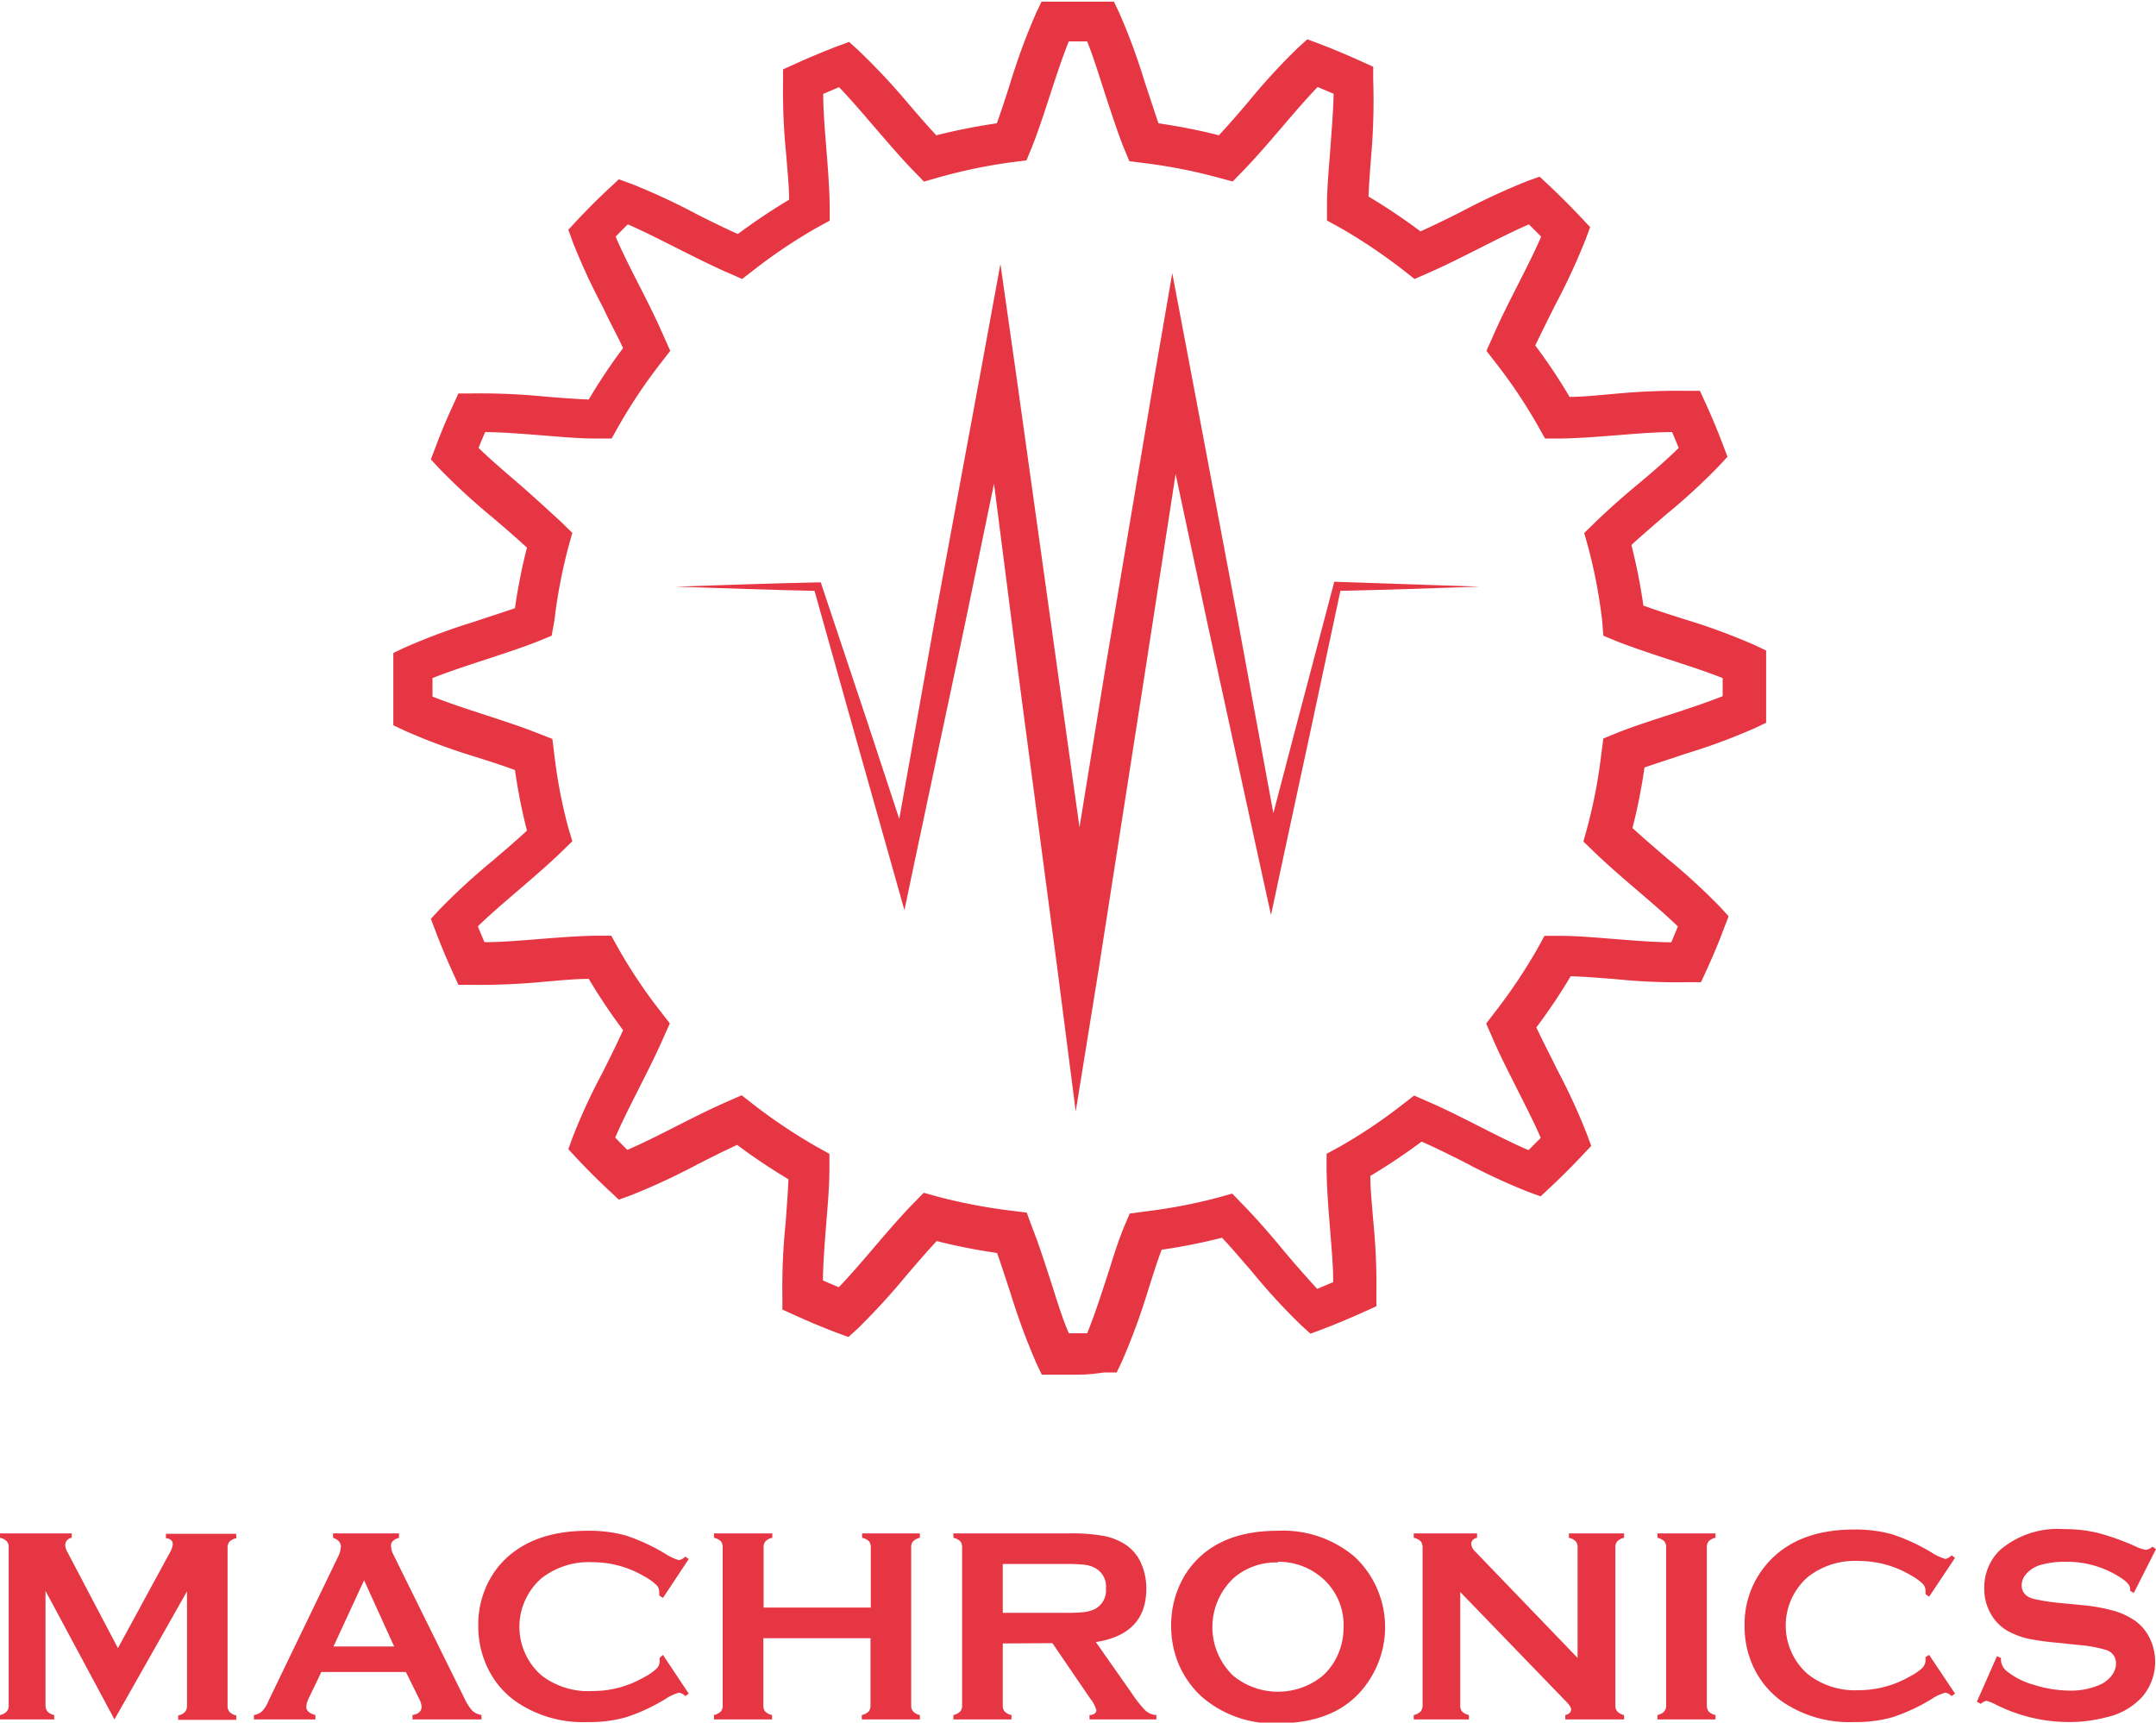 <svg xmlns="http://www.w3.org/2000/svg" viewBox="0 0 156.33 124.91"><defs><style>.cls-1{fill:#e63643;}</style></defs><g id="Layer_2" data-name="Layer 2"><g id="Layer_1-2" data-name="Layer 1"><path class="cls-1" d="M8.3,124.68l-5-9.32v8.28a.68.68,0,0,0,.14.46.9.9,0,0,0,.49.26v.32H0v-.32a.9.9,0,0,0,.49-.26.63.63,0,0,0,.14-.46V112.22a.65.65,0,0,0-.14-.46,1,1,0,0,0-.49-.25v-.32H5.2v.32a.54.54,0,0,0-.47.54,1.08,1.08,0,0,0,.14.46l3.68,7,3.73-6.86a1.72,1.72,0,0,0,.25-.66c0-.27-.17-.42-.5-.45v-.32h5.1v.32a1,1,0,0,0-.49.25.7.7,0,0,0-.14.46v11.42a.68.68,0,0,0,.14.46.94.94,0,0,0,.49.26v.32H12.92v-.32a.94.94,0,0,0,.49-.25.68.68,0,0,0,.15-.47v-8.28Z"/><path class="cls-1" d="M29.43,121.24H23.3l-.91,1.9a1.62,1.62,0,0,0-.18.62q0,.43.66.6v.32H18.41v-.32a1.12,1.12,0,0,0,.6-.28,2.4,2.4,0,0,0,.47-.77l5-10.36a2,2,0,0,0,.24-.79c0-.3-.19-.52-.57-.65v-.32h4.78v.32c-.39.11-.58.3-.58.58a1.49,1.49,0,0,0,.18.65l5.14,10.4a3.7,3.7,0,0,0,.57.9,1.28,1.28,0,0,0,.67.32v.32h-5v-.32c.44-.07.66-.28.66-.61a1.61,1.61,0,0,0-.2-.61Zm-.85-1.85-2.18-4.8-2.22,4.8Z"/><path class="cls-1" d="M48.07,120l1.87,2.81-.25.18a.78.78,0,0,0-.46-.25,3.35,3.35,0,0,0-1,.47,13.42,13.42,0,0,1-2.86,1.32,9.73,9.73,0,0,1-2.76.34,8.53,8.53,0,0,1-5.23-1.51,6.22,6.22,0,0,1-1.9-2.18,6.87,6.87,0,0,1-.8-3.29,6.7,6.7,0,0,1,1.43-4.26Q38.27,111,42.62,111a10,10,0,0,1,2.75.34,14.13,14.13,0,0,1,2.86,1.32,3.67,3.67,0,0,0,1,.47.81.81,0,0,0,.46-.26l.25.18-1.87,2.82-.27-.18c0-.11,0-.2,0-.27a.72.72,0,0,0-.25-.53,4.1,4.1,0,0,0-.88-.61,7.37,7.37,0,0,0-3.7-1,5.56,5.56,0,0,0-3.69,1.15,4.67,4.67,0,0,0,0,7.07A5.56,5.56,0,0,0,43,122.62a7.38,7.38,0,0,0,3.7-1,3.8,3.8,0,0,0,.88-.6.75.75,0,0,0,.25-.54c0-.07,0-.16,0-.26Z"/><path class="cls-1" d="M63.12,118.79H55.35v4.86a.7.7,0,0,0,.14.46,1,1,0,0,0,.49.25v.32H51.77v-.32a1,1,0,0,0,.5-.26.65.65,0,0,0,.13-.45V112.22a.7.7,0,0,0-.13-.46,1.06,1.06,0,0,0-.5-.25v-.32H56v.32a.9.9,0,0,0-.49.25.65.65,0,0,0-.14.46v4.35h7.77v-4.35a.7.7,0,0,0-.13-.46,1,1,0,0,0-.5-.25v-.32H66.7v.32a1,1,0,0,0-.49.25.65.65,0,0,0-.14.46v11.43a.61.61,0,0,0,.14.45.9.9,0,0,0,.49.26v.32H62.49v-.32a1,1,0,0,0,.49-.25.65.65,0,0,0,.14-.46Z"/><path class="cls-1" d="M72.71,119.17v4.48a.65.65,0,0,0,.14.46,1,1,0,0,0,.49.25v.32H69.13v-.32a1,1,0,0,0,.5-.26.65.65,0,0,0,.13-.45V112.23a.71.71,0,0,0-.13-.47,1.06,1.06,0,0,0-.5-.25v-.32h8.44a13,13,0,0,1,2.44.18,4.47,4.47,0,0,1,1.58.62,3.09,3.09,0,0,1,1.16,1.39,4.49,4.49,0,0,1,.37,1.82q0,3.3-3.66,3.87l2.61,3.72a8.06,8.06,0,0,0,1,1.26,1.24,1.24,0,0,0,.78.31v.32H79v-.32c.33,0,.5-.17.5-.35a2.42,2.42,0,0,0-.46-.86l-2.73-4Zm0-2.22h4.54a11.33,11.33,0,0,0,1.42-.06,2.47,2.47,0,0,0,.77-.24,1.53,1.53,0,0,0,.75-1.47,1.51,1.51,0,0,0-.75-1.46,2.06,2.06,0,0,0-.76-.25,11.3,11.3,0,0,0-1.43-.06H72.71Z"/><path class="cls-1" d="M92.65,111a8,8,0,0,1,5.6,1.91,7,7,0,0,1,1.13,8.77q-2,3.28-6.71,3.28A7.91,7.91,0,0,1,87.1,123a6.83,6.83,0,0,1-1.68-2.44,7.16,7.16,0,0,1-.5-2.64,7,7,0,0,1,1-3.71Q87.94,111,92.65,111Zm0,2.3a4.65,4.65,0,0,0-3.21,1.14,4.87,4.87,0,0,0,0,7.09,5.13,5.13,0,0,0,6.45,0,4.51,4.51,0,0,0,1.17-1.67,4.76,4.76,0,0,0,.36-1.82,4.51,4.51,0,0,0-1.53-3.6A4.81,4.81,0,0,0,92.66,113.25Z"/><path class="cls-1" d="M105.88,115.44v8.2a.68.68,0,0,0,.13.46,1,1,0,0,0,.5.26v.32h-4v-.32a.93.93,0,0,0,.5-.26.68.68,0,0,0,.14-.46V112.22a.7.7,0,0,0-.14-.46,1,1,0,0,0-.5-.25v-.32h4.59v.32q-.42.1-.42.45a.84.84,0,0,0,.27.53l7.44,7.73v-8a.65.65,0,0,0-.14-.46,1,1,0,0,0-.49-.25v-.32h4v.32a1,1,0,0,0-.49.25.65.65,0,0,0-.14.46v11.42a.63.63,0,0,0,.14.46.9.9,0,0,0,.49.26v.32H113.5v-.32q.42-.09.42-.42c0-.14-.16-.37-.49-.69Z"/><path class="cls-1" d="M120.81,123.64V112.22a.65.65,0,0,0-.14-.46,1,1,0,0,0-.49-.25v-.32h4.21v.32a.9.9,0,0,0-.49.25.65.65,0,0,0-.14.46v11.42a.73.73,0,0,0,.14.47,1,1,0,0,0,.49.25v.32h-4.21v-.32a.9.9,0,0,0,.49-.26A.63.63,0,0,0,120.81,123.64Z"/><path class="cls-1" d="M139.88,120l1.88,2.81-.26.18a.73.73,0,0,0-.45-.25,3.35,3.35,0,0,0-1,.47,13.65,13.65,0,0,1-2.86,1.32,9.73,9.73,0,0,1-2.76.34,8.58,8.58,0,0,1-5.24-1.51,6.43,6.43,0,0,1-1.9-2.18,6.87,6.87,0,0,1-.79-3.29,6.64,6.64,0,0,1,1.43-4.26q2.15-2.72,6.51-2.72a9.9,9.9,0,0,1,2.74.34,14.17,14.17,0,0,1,2.87,1.32,3.67,3.67,0,0,0,1,.47.76.76,0,0,0,.45-.26l.26.18-1.88,2.82-.26-.18c0-.11,0-.2,0-.27a.75.75,0,0,0-.25-.53,4.39,4.39,0,0,0-.88-.61,7.41,7.41,0,0,0-3.71-1,5.52,5.52,0,0,0-3.68,1.15,4.67,4.67,0,0,0,0,7.07,5.52,5.52,0,0,0,3.68,1.15,7.42,7.42,0,0,0,3.71-1,4,4,0,0,0,.88-.6.79.79,0,0,0,.25-.54c0-.07,0-.16,0-.26Z"/><path class="cls-1" d="M156.33,112.33l-1.61,3.18-.27-.16c0-.06,0-.12,0-.16,0-.22-.2-.46-.58-.72a7.08,7.08,0,0,0-4.13-1.22,6.14,6.14,0,0,0-1.85.25,2.18,2.18,0,0,0-.94.6,1.22,1.22,0,0,0-.36.85c0,.51.31.86.92,1a15,15,0,0,0,2,.3l1.56.15a12.84,12.84,0,0,1,2.23.41,5.21,5.21,0,0,1,1.52.72,3.38,3.38,0,0,1,1.06,1.27,3.91,3.91,0,0,1-.53,4.22,4.91,4.91,0,0,1-2.57,1.49,10.53,10.53,0,0,1-2.8.36,11.8,11.8,0,0,1-5.29-1.28,3,3,0,0,0-.66-.26.89.89,0,0,0-.4.22l-.29-.15,1.46-3.31.29.14v.13a1.09,1.09,0,0,0,.42.82,5.48,5.48,0,0,0,2,1,8.8,8.8,0,0,0,2.55.41,5.26,5.26,0,0,0,2.24-.44,2.16,2.16,0,0,0,.82-.66,1.41,1.41,0,0,0,.31-.85,1,1,0,0,0-.72-1,9.8,9.8,0,0,0-2-.36l-1.52-.16a18.42,18.42,0,0,1-2.16-.3,5.71,5.71,0,0,1-1.27-.46,3.25,3.25,0,0,1-1.41-1.34,3.56,3.56,0,0,1-.47-1.83,3.75,3.75,0,0,1,1.18-2.83,6.47,6.47,0,0,1,4.62-1.48,10.16,10.16,0,0,1,2.41.27,17.24,17.24,0,0,1,2.79,1,2.75,2.75,0,0,0,.7.23.8.8,0,0,0,.49-.23Z"/><path class="cls-1" d="M107.3,42.54c-3.45.11-6.91.24-10.36.31l.3-.24L95.09,52.7,92.92,62.78l-.76,3.57-.79-3.6L87.53,45.11,83.77,27.45l2.55-.05L83,48.9,79.65,70.38,78,80.59,76.68,70.34,73.84,48.86,71.09,27.37l2.56.08L70,45.11,66.26,62.75,65.58,66l-.88-3.12-2.85-10.1L59,42.63l.3.22c-3.44-.07-6.87-.2-10.3-.31,3.43-.11,6.86-.24,10.3-.31h.22l.07.23,3.32,9.95,3.29,10-1.55.08,3.17-17.75L71.1,27l1.44-7.86L73.66,27l3,21.45,3,21.46-3,0,3.49-21.46L83.76,27,85,19.81l1.35,7.13,3.35,17.74,3.27,17.76-1.55,0,2.62-10,2.64-10,.06-.25h.24C100.39,42.3,103.85,42.43,107.3,42.54Z"/><path class="cls-1" d="M78.17,99.68c-.58,0-1.15,0-1.72,0l-.91,0-.39-.82a47.5,47.5,0,0,1-1.85-5c-.33-1-.68-2.09-1-3-1.48-.22-3-.51-4.38-.87-.72.77-1.47,1.65-2.21,2.51a49.22,49.22,0,0,1-3.51,3.83l-.68.62-.87-.32c-1-.38-2-.8-3.08-1.29l-.84-.38,0-.92a45.59,45.59,0,0,1,.23-5.3c.08-1.09.17-2.21.21-3.23a42.28,42.28,0,0,1-3.72-2.49c-.92.42-1.93.93-2.91,1.43a48.15,48.15,0,0,1-4.81,2.23l-.86.31-.67-.63c-.81-.75-1.6-1.54-2.37-2.36l-.62-.67.31-.86a43.57,43.57,0,0,1,2.21-4.77c.5-1,1-2,1.45-3a43,43,0,0,1-2.49-3.72c-1,0-2.15.12-3.24.21a47.66,47.66,0,0,1-5.3.22l-.91,0-.38-.83c-.49-1.08-.91-2.08-1.29-3.09l-.33-.86.63-.68a46.79,46.79,0,0,1,3.82-3.51c.87-.74,1.75-1.5,2.52-2.21a40.56,40.56,0,0,1-.87-4.39c-.94-.35-2-.69-3-1a45.19,45.19,0,0,1-5-1.86l-.82-.39,0-.9c0-.57,0-1.14,0-1.72s0-1.15,0-1.72l0-.9.82-.39a45.73,45.73,0,0,1,5-1.86c1-.34,2.09-.68,3-1a40.56,40.56,0,0,1,.87-4.39c-.77-.71-1.65-1.47-2.51-2.2a47.18,47.18,0,0,1-3.83-3.52l-.63-.68.33-.86c.37-1,.79-2,1.29-3.09l.38-.83.91,0a47.66,47.66,0,0,1,5.3.22c1.1.09,2.23.18,3.24.22a40.32,40.32,0,0,1,2.49-3.73c-.43-.93-1-1.95-1.45-2.94a45.29,45.29,0,0,1-2.21-4.78l-.31-.86.62-.67c.76-.81,1.56-1.61,2.37-2.36l.67-.63.86.31a47.67,47.67,0,0,1,4.77,2.21c1,.51,2,1,3,1.45a44.62,44.62,0,0,1,3.72-2.49c0-1-.13-2.14-.21-3.24a45.33,45.33,0,0,1-.23-5.29l0-.92.84-.38c1.08-.49,2.09-.91,3.08-1.29l.87-.32.68.62A47,47,0,0,1,65.68,7.3c.7.82,1.48,1.73,2.21,2.51,1.43-.36,2.9-.65,4.39-.87.34-.94.68-2,1-3a45.8,45.8,0,0,1,1.85-5l.39-.82.91,0c1.14,0,2.29,0,3.43,0l.91,0,.39.82A44.75,44.75,0,0,1,83,5.94c.34,1,.68,2.07,1,3,1.48.22,3,.51,4.38.87.71-.76,1.47-1.64,2.2-2.5a45.54,45.54,0,0,1,3.53-3.84l.68-.62.86.32c1,.38,2,.8,3.08,1.29l.84.38,0,.92A47.4,47.4,0,0,1,99.45,11c-.09,1.1-.18,2.23-.22,3.25A43,43,0,0,1,103,16.78c.94-.43,2-.94,3-1.45a48.72,48.72,0,0,1,4.77-2.21l.87-.31.67.63c.81.76,1.61,1.56,2.36,2.36l.63.67-.32.87a47.67,47.67,0,0,1-2.21,4.77c-.5,1-1,2-1.45,2.94a40.32,40.32,0,0,1,2.49,3.73c1,0,2.15-.13,3.24-.22a47.84,47.84,0,0,1,5.3-.22l.91,0,.38.83c.49,1.07.91,2.08,1.29,3.09l.33.86-.63.68a45,45,0,0,1-3.81,3.5c-.87.75-1.76,1.51-2.53,2.22a40.56,40.56,0,0,1,.87,4.39c.93.34,2,.68,3,1a45.51,45.51,0,0,1,5.08,1.87l.82.39,0,.9c0,.57,0,1.14,0,1.72s0,1.15,0,1.72l0,.9-.82.39a44.35,44.35,0,0,1-5,1.85c-1,.34-2.09.69-3,1a40.56,40.56,0,0,1-.87,4.39c.77.71,1.66,1.47,2.52,2.21a47.17,47.17,0,0,1,3.83,3.51l.62.68-.33.86c-.37,1-.79,2-1.29,3.09l-.38.83-.91,0a43.1,43.1,0,0,1-5.28-.22c-1.11-.09-2.24-.18-3.26-.21a41.41,41.41,0,0,1-2.49,3.71c.43.94,1,2,1.45,2.95a45.46,45.46,0,0,1,2.21,4.78l.32.86-.63.67c-.78.83-1.57,1.62-2.37,2.36l-.67.63-.86-.31a45.73,45.73,0,0,1-4.77-2.22c-.94-.47-2-1-3-1.44a43,43,0,0,1-3.72,2.49c0,1,.13,2.14.21,3.23a45.77,45.77,0,0,1,.23,5.3l0,.92-.84.38c-1.08.49-2.09.91-3.08,1.29l-.86.32-.68-.62a45.18,45.18,0,0,1-3.52-3.83c-.75-.87-1.5-1.75-2.21-2.51a42.4,42.4,0,0,1-4.38.87c-.35.92-.68,2-1,3a48.15,48.15,0,0,1-1.87,5.08l-.39.82-.91,0Q79,99.68,78.17,99.68Zm-.67-3c.44,0,.89,0,1.33,0,.46-1.12.91-2.49,1.35-3.83S81,90.18,81.49,89L81.91,88,83,87.85a38.39,38.39,0,0,0,5.27-1l1.08-.3.78.81c.9.92,1.85,2,2.76,3.1s1.79,2.09,2.62,3l1.16-.49c0-1.19-.13-2.61-.24-4s-.22-2.8-.24-4.07V83.67l1-.55a37.5,37.5,0,0,0,4.47-3l.88-.68,1,.44c1.19.51,2.53,1.19,3.71,1.79s2.48,1.26,3.58,1.73l.89-.89c-.47-1.09-1.11-2.34-1.73-3.57s-1.29-2.54-1.79-3.72l-.44-1,.68-.88a40.21,40.21,0,0,0,3-4.48l.55-1,1.12,0c1.27,0,2.69.13,4.07.24s2.82.22,4,.23c.17-.39.33-.77.48-1.15-.83-.81-1.88-1.71-2.91-2.59s-2.2-1.89-3.13-2.79l-.81-.78.3-1.08a37.49,37.49,0,0,0,1-5.27l.15-1.12,1-.41c1.16-.46,2.49-.89,3.79-1.31s2.73-.9,3.86-1.35V49.17c-1.13-.45-2.51-.9-3.86-1.34s-2.64-.87-3.79-1.32l-1-.41L116.17,45a37.07,37.07,0,0,0-1-5.28l-.3-1.07.81-.79c.93-.9,2-1.85,3.11-2.77s2.1-1.79,2.93-2.61c-.15-.38-.31-.76-.48-1.15-1.19,0-2.61.12-4,.23s-2.81.22-4.09.24l-1.12,0-.56-1a37.42,37.42,0,0,0-3-4.47l-.69-.89.45-1c.5-1.17,1.15-2.45,1.78-3.69s1.27-2.5,1.74-3.59l-.89-.89c-1.09.47-2.35,1.11-3.58,1.73s-2.53,1.28-3.71,1.79l-1,.44-.88-.69a40,40,0,0,0-4.47-3l-1-.55,0-1.13c0-1.27.14-2.69.24-4.06s.22-2.82.24-4l-1.16-.49c-.82.85-1.72,1.9-2.6,2.93s-1.88,2.19-2.78,3.12l-.78.8-1.08-.29A38.39,38.39,0,0,0,83,11.83l-1.11-.14-.42-1c-.45-1.15-.88-2.47-1.3-3.75S79.29,4.14,78.83,3H77.5c-.46,1.12-.91,2.51-1.35,3.85s-.85,2.62-1.31,3.78l-.41,1-1.12.14A38.69,38.69,0,0,0,68,12.88L67,13.17l-.78-.8c-.91-.94-1.9-2.1-2.78-3.12s-1.79-2.09-2.6-2.93l-1.15.49c0,1.2.12,2.62.23,4s.22,2.8.24,4.06l0,1.13-1,.55a38.32,38.32,0,0,0-4.47,3l-.88.68-1-.44c-1.17-.51-2.46-1.16-3.71-1.79s-2.49-1.26-3.58-1.73c-.3.29-.59.59-.88.89.46,1.08,1.09,2.33,1.71,3.54s1.3,2.57,1.8,3.74l.45,1-.69.89a38.24,38.24,0,0,0-3,4.47l-.56,1-1.12,0c-1.26,0-2.68-.13-4.05-.24s-2.83-.22-4-.23c-.17.39-.33.77-.48,1.15.84.82,1.9,1.72,2.93,2.61S39.76,37,40.7,37.86l.8.78-.3,1.07a38.52,38.52,0,0,0-1,5.28L40,46.1,39,46.51c-1.14.45-2.46.88-3.74,1.3s-2.78.91-3.9,1.36c0,.23,0,.45,0,.67s0,.44,0,.67c1.12.45,2.5.9,3.85,1.34s2.63.86,3.79,1.32l1.05.41.14,1.12a37.49,37.49,0,0,0,1,5.27L41.5,61l-.8.78c-.94.91-2.05,1.86-3.12,2.78s-2.09,1.79-2.93,2.61c.15.38.31.76.48,1.15,1.2,0,2.63-.12,4-.23s2.8-.22,4.07-.24l1.12,0,.56,1a37,37,0,0,0,3,4.47l.69.89-.45,1c-.51,1.18-1.19,2.52-1.79,3.71s-1.26,2.48-1.72,3.57c.29.3.58.6.88.89,1.1-.47,2.36-1.11,3.58-1.73s2.55-1.29,3.71-1.79l1-.44.88.69a39.67,39.67,0,0,0,4.48,3l1,.56,0,1.12c0,1.26-.13,2.68-.24,4.06s-.22,2.81-.23,4l1.15.49c.81-.84,1.71-1.89,2.58-2.91s1.89-2.21,2.8-3.14l.78-.8,1.08.3a39.93,39.93,0,0,0,5.27,1l1.12.14L74.84,89c.46,1.16.89,2.49,1.31,3.78S77,95.55,77.5,96.67Z"/></g></g></svg>